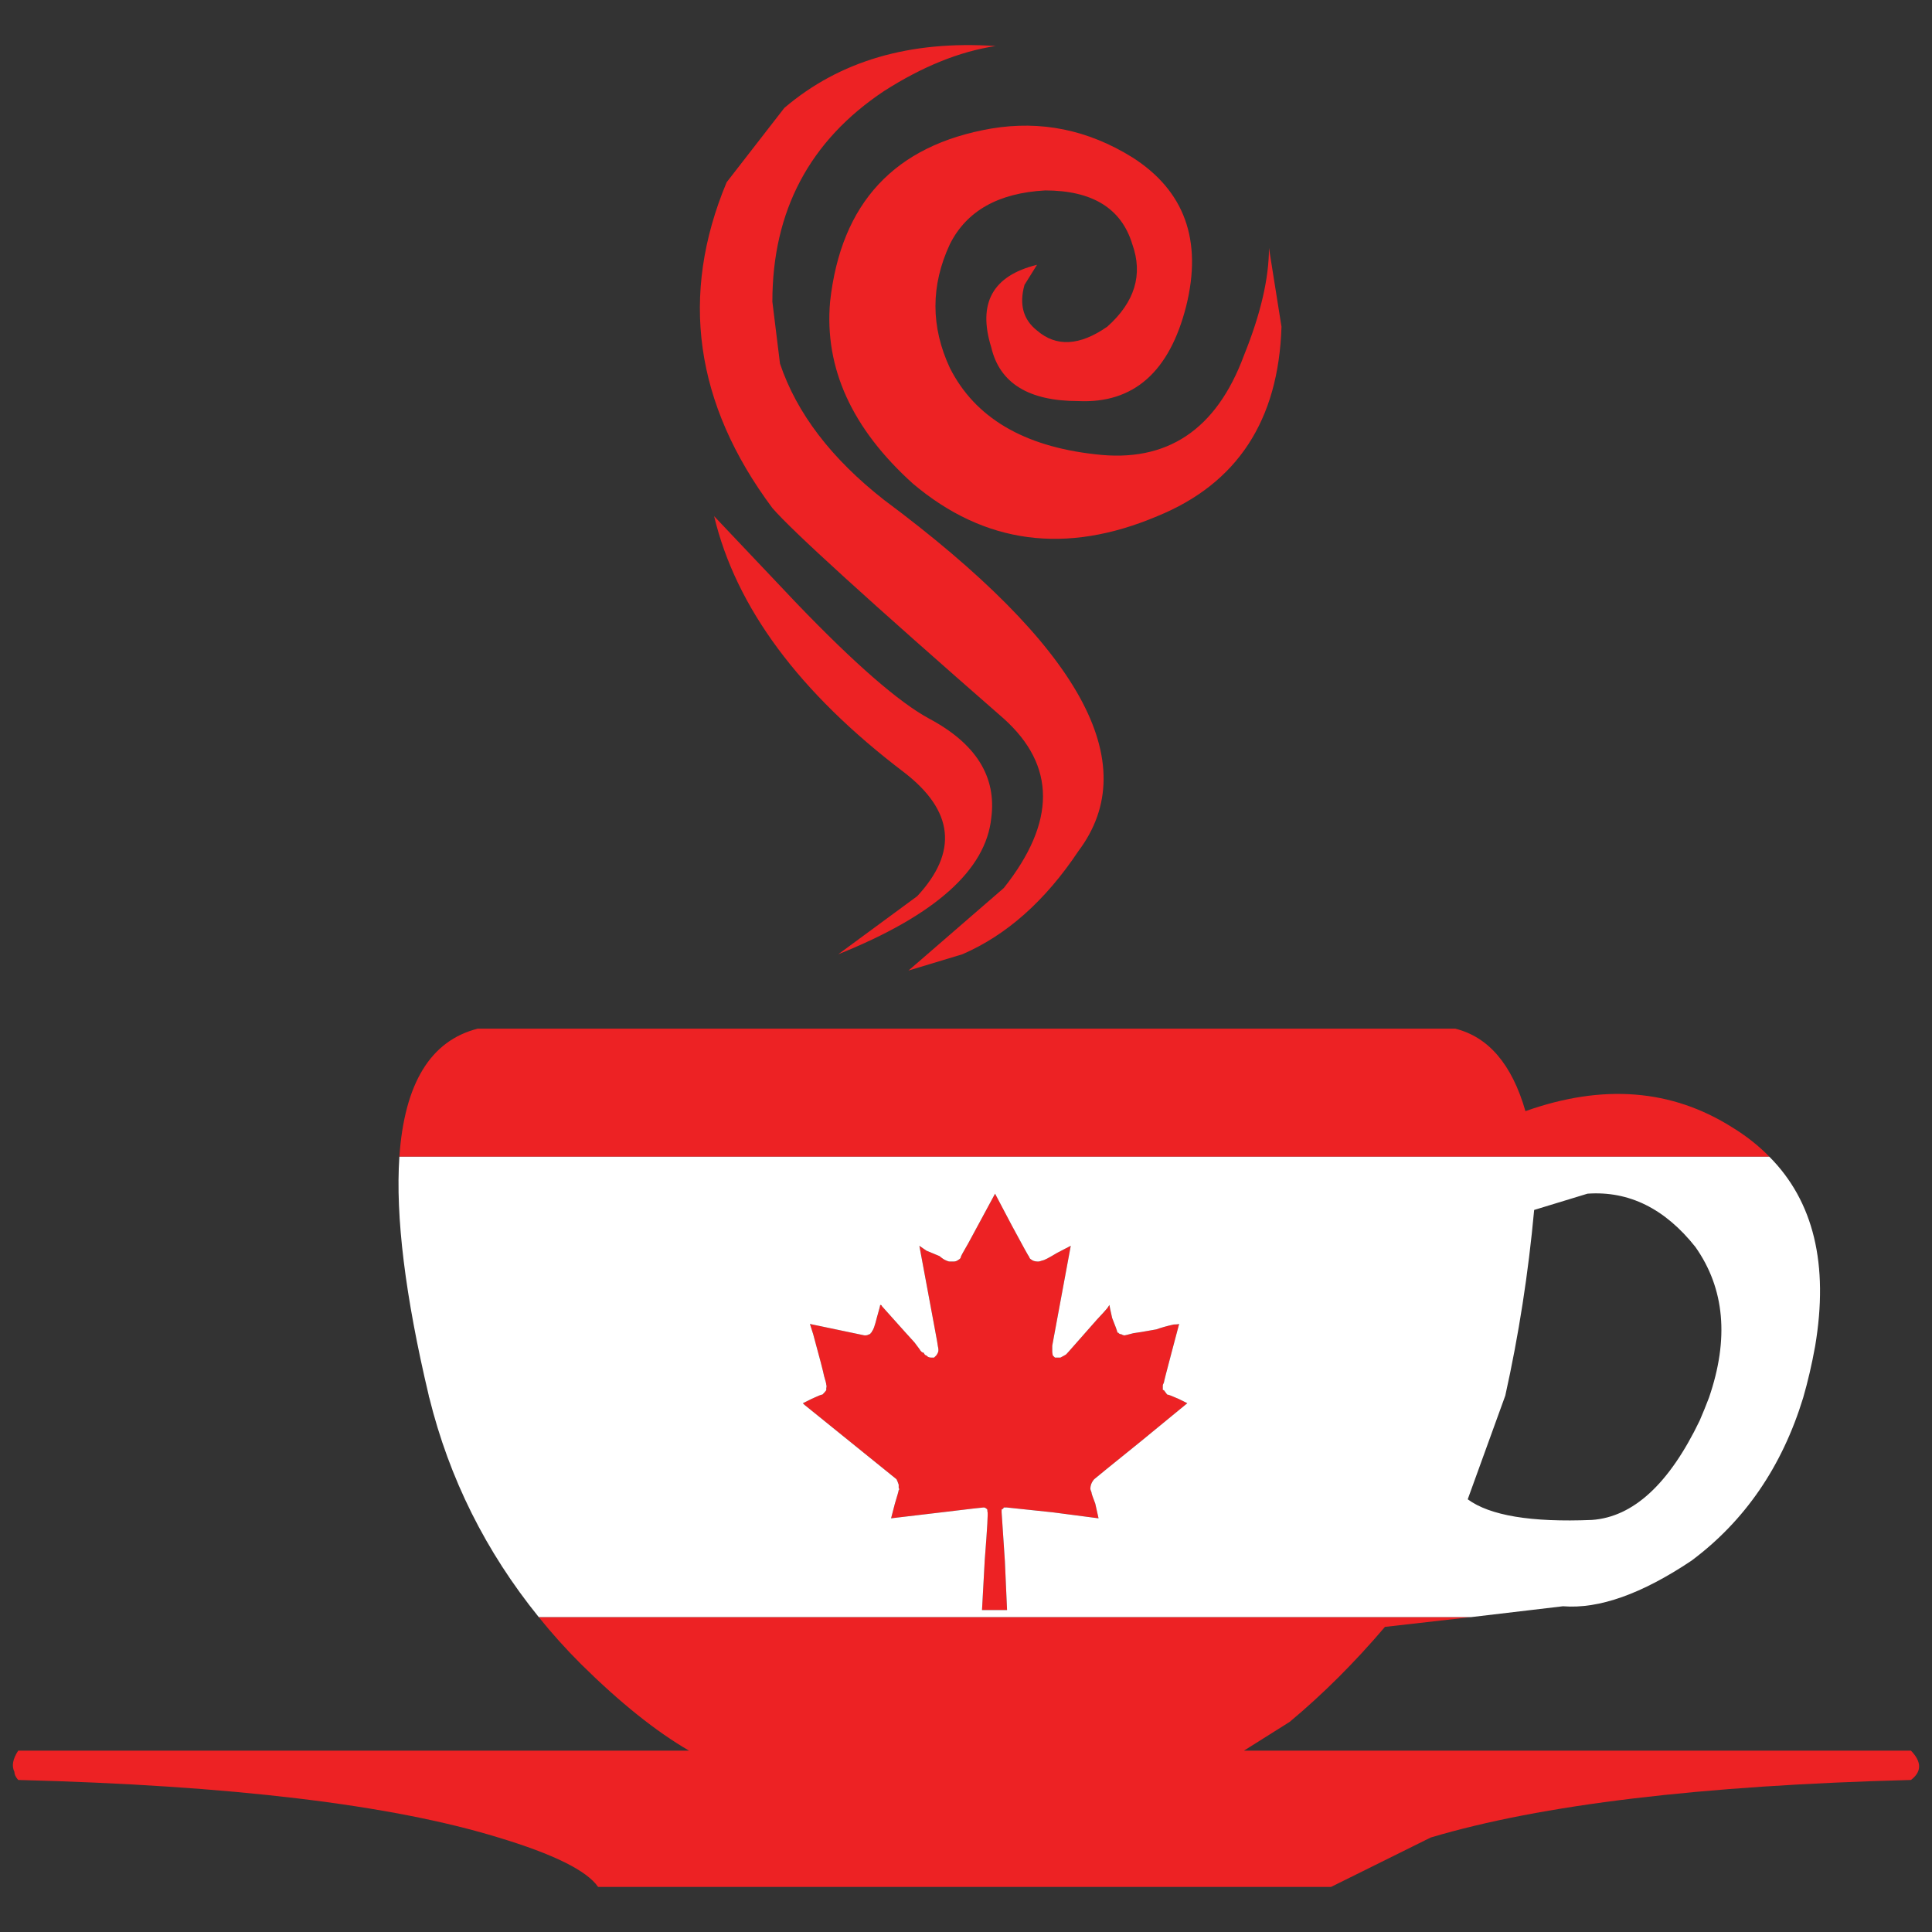 <?xml version="1.0" encoding="utf-8"?>
<!-- Generator: Adobe Illustrator 16.0.0, SVG Export Plug-In . SVG Version: 6.00 Build 0)  -->
<!DOCTYPE svg PUBLIC "-//W3C//DTD SVG 1.1//EN" "http://www.w3.org/Graphics/SVG/1.1/DTD/svg11.dtd">
<svg version="1.1" id="Layer_1" xmlns="http://www.w3.org/2000/svg" xmlns:xlink="http://www.w3.org/1999/xlink" x="0px" y="0px"
	 width="300px" height="300px" viewBox="0 0 300 300" enable-background="new 0 0 300 300" xml:space="preserve">
<rect x="0" y="0" width="300" height="300" fill="#333333" stroke="none"/>
<g>
	<path fill-rule="evenodd" clip-rule="evenodd" fill="#ED2224" d="M137.266,14.144c-11.555,7.7-17.333,18.603-17.333,32.708
		l1.184,9.61c2.592,7.699,7.976,14.752,16.149,21.159c30.439,22.648,40.501,40.828,30.185,54.54
		c-5.129,7.7-11.132,13.038-18.009,16.016l-8.371,2.529l14.796-12.813c8.117-10.227,8.117-18.995,0-26.3
		c-20.97-18.322-32.947-29.224-35.935-32.708c-12.062-16.185-14.43-33.044-7.103-50.578l8.962-11.548
		c8.569-7.307,19.503-10.509,32.807-9.61C149.019,7.991,143.241,10.322,137.266,14.144z M274.749,179.619H62.014
		c0.79-11.408,4.847-18.039,12.176-19.893h151.772c5.186,1.293,8.822,5.563,10.908,12.813c12.006-4.271,22.715-3.428,32.13,2.529
		C271.198,176.416,273.113,177.934,274.749,179.619z M83.659,251.105h144.755l-13.359,1.516
		c-4.734,5.563-9.668,10.482-14.797,14.752l-7.103,4.469h103.577c1.69,1.742,1.69,3.26,0,4.551
		c-32.581,0.844-57.44,3.822-74.575,8.938L206.684,293H92.875c-1.747-2.529-6.905-5.086-15.474-7.67
		c-16.684-5.115-41.543-8.094-74.575-8.938c-0.395-0.447-0.591-0.869-0.591-1.264c-0.451-0.9-0.254-1.994,0.591-3.287h104.168
		c-5.129-2.979-10.709-7.447-16.74-13.404C87.887,256.076,85.688,253.633,83.659,251.105z M197.044,38.506l1.945,12.223
		c-0.45,14.556-6.876,24.362-19.278,29.42c-14.204,6.013-26.859,4.327-37.963-5.058c-9.471-8.542-13.754-17.956-12.853-28.239
		c1.691-15.342,10.034-24.306,25.027-26.891c7.724-1.292,15.023,0.198,21.899,4.468c8.117,5.17,10.908,12.868,8.371,23.098
		c-2.593,10.227-8.173,15.146-16.742,14.751c-7.722,0-12.23-2.782-13.528-8.346c-2.142-6.856,0.227-11.128,7.103-12.814l-1.943,3.12
		c-0.846,3.035-0.198,5.396,1.943,7.082c2.988,2.585,6.624,2.387,10.908-0.591c4.283-3.822,5.58-8.092,3.889-12.813
		c-1.69-5.563-6.201-8.346-13.528-8.346c-7.271,0.394-12.204,3.176-14.797,8.346c-2.987,6.407-2.987,12.813,0,19.219
		c3.89,7.7,11.415,12.167,22.577,13.403c11.104,1.348,18.798-3.766,23.082-15.341C195.748,48.791,197.044,43.226,197.044,38.506z
		 M140.394,119.937c-16.29-12.363-26.125-25.625-29.508-39.788l12.852,13.572c9.019,9.384,15.867,15.343,20.547,17.872
		c7.271,3.877,10.483,9.02,9.638,15.426c-0.846,8.092-8.764,15.146-23.759,21.158l12.26-9.019
		C148.793,132.301,148.117,125.895,140.394,119.937z M171.933,203.139l0.339-0.504c0,0.111,0.14,0.785,0.422,2.021
		c0.508,1.291,0.762,1.967,0.762,2.023c0,0.055,0.028,0.141,0.084,0.252c0.112,0,0.169,0.029,0.169,0.086
		c0.113,0.111,0.254,0.166,0.423,0.166c0.17,0.115,0.338,0.17,0.507,0.17c0.056,0,0.509-0.111,1.354-0.336
		c0.508-0.057,1.691-0.254,3.551-0.59c0.79-0.281,1.691-0.535,2.705-0.76c0.395,0,0.678-0.027,0.846-0.084l-1.183,4.467
		c-0.789,2.979-1.184,4.523-1.184,4.637c-0.114,0.225-0.17,0.365-0.17,0.422c0,0.111,0,0.254,0,0.42v0.256
		c0,0.055,0.056,0.082,0.17,0.082c0.112,0.168,0.282,0.395,0.507,0.676c0.168,0,0.761,0.225,1.775,0.674l1.353,0.674l-7.188,5.902
		c-4.734,3.82-7.157,5.789-7.271,5.9c-0.396,0.449-0.592,0.953-0.592,1.516c0,0.059,0.057,0.227,0.169,0.508
		c0,0.168,0.198,0.758,0.593,1.77l0.507,2.275l-7.103-0.928c-4.735-0.504-7.131-0.758-7.188-0.758c-0.168,0-0.311,0-0.423,0
		c-0.056,0.168-0.141,0.254-0.254,0.254l-0.084,0.084c0,0.225,0,0.365,0,0.42c0,0.168,0.17,2.697,0.507,7.588l0.338,7.586h-3.889
		l0.423-7.754c0.395-5.002,0.535-7.502,0.423-7.502c0-0.283-0.028-0.422-0.084-0.422c-0.171-0.17-0.339-0.254-0.508-0.254
		c-0.17,0-2.113,0.225-5.834,0.676l-8.54,1.01l0.591-2.275c0.395-1.293,0.591-1.996,0.591-2.107c0.114-0.057,0.114-0.17,0-0.338
		c0-0.168,0-0.338,0-0.506c-0.112-0.336-0.225-0.617-0.337-0.842c-0.226-0.17-4.989-4.02-14.29-11.551l-0.254-0.252l1.353-0.674
		c0.959-0.449,1.522-0.674,1.691-0.674c0.283-0.281,0.479-0.508,0.593-0.676c0-0.055,0-0.168,0-0.338
		c0.056-0.166,0.056-0.338,0-0.504c0-0.168-0.114-0.617-0.339-1.35c-0.112-0.619-0.677-2.781-1.691-6.492l-0.507-1.6l8.455,1.77
		h0.252c0.114,0,0.283-0.055,0.509-0.17c0.112,0,0.197-0.082,0.253-0.252c0.114,0,0.17-0.084,0.17-0.252
		c0.168-0.057,0.423-0.76,0.76-2.109c0.338-1.18,0.508-1.824,0.508-1.936c0.168,0,0.253,0.055,0.253,0.168
		c3.214,3.598,4.905,5.479,5.073,5.646l0.761,1.012c0.225,0.395,0.451,0.59,0.677,0.59c0.112,0.281,0.252,0.422,0.422,0.422
		c0.168,0.225,0.423,0.338,0.76,0.338c0.17,0,0.311,0,0.423,0c0.057-0.057,0.17-0.168,0.339-0.338
		c0.056-0.057,0.14-0.195,0.254-0.422c0.112-0.225,0.112-0.561,0-1.01c0-0.113-0.17-1.07-0.507-2.867l-2.368-12.729l1.1,0.76
		c0.79,0.336,1.465,0.617,2.028,0.842c0.395,0.336,0.733,0.561,1.016,0.674c0.225,0.111,0.423,0.168,0.591,0.168
		c0.227,0,0.423,0,0.593,0c0.225,0,0.423-0.057,0.592-0.168l0.254-0.168c0.169-0.111,0.253-0.227,0.253-0.338
		s0.395-0.844,1.184-2.191l4.144-7.67l2.621,4.973c1.691,3.146,2.593,4.777,2.705,4.889c0,0.111,0.086,0.227,0.254,0.338
		l0.255,0.168c0.225,0.111,0.507,0.168,0.846,0.168c0.168,0,0.393-0.057,0.675-0.168c0.227,0,0.986-0.395,2.284-1.18l2.114-1.096
		l-2.876,15.512c0,0.055,0,0.223,0,0.504c0,0.225,0,0.365,0,0.422c0,0.113,0.028,0.311,0.085,0.59
		c0.168,0.17,0.282,0.281,0.338,0.338c0.225,0,0.507,0,0.846,0c0.225-0.113,0.479-0.254,0.762-0.422c0.056,0,0.252-0.195,0.591-0.59
		l4.312-4.891C171.171,204.01,171.708,203.42,171.933,203.139z"/>
	<path fill-rule="evenodd" clip-rule="evenodd" fill="#FFFFFF" d="M265.363,217.049c3.157-9.162,2.452-16.973-2.113-23.436
		c-4.735-5.957-10.315-8.709-16.742-8.26l-8.285,2.527c-0.902,9.836-2.396,19.445-4.482,28.83l-5.834,16.1
		c3.438,2.529,9.865,3.598,19.278,3.205c6.426-0.449,12.006-5.592,16.742-15.428C264.434,219.408,264.913,218.229,265.363,217.049z
		 M274.749,179.619c6.878,6.914,9.244,16.721,7.103,29.422c-0.507,2.809-1.128,5.479-1.859,8.008
		c-3.271,10.678-9.049,19.105-17.334,25.289c-7.724,5.17-14.374,7.531-19.956,7.08l-14.288,1.688H83.659
		c-8.229-10.174-13.895-21.523-16.995-34.057c-0.056-0.113-0.084-0.227-0.084-0.338c-3.664-15.455-5.185-27.818-4.566-37.092
		H274.749z M171.933,203.139c-0.225,0.281-0.762,0.871-1.607,1.77l-4.312,4.891c-0.339,0.395-0.535,0.59-0.591,0.59
		c-0.282,0.168-0.537,0.309-0.762,0.422c-0.339,0-0.621,0-0.846,0c-0.056-0.057-0.17-0.168-0.338-0.338
		c-0.057-0.279-0.085-0.477-0.085-0.59c0-0.057,0-0.197,0-0.422c0-0.281,0-0.449,0-0.504l2.876-15.512l-2.114,1.096
		c-1.298,0.785-2.058,1.18-2.284,1.18c-0.282,0.111-0.507,0.168-0.675,0.168c-0.339,0-0.621-0.057-0.846-0.168l-0.255-0.168
		c-0.168-0.111-0.254-0.227-0.254-0.338c-0.112-0.111-1.014-1.742-2.705-4.889l-2.621-4.973l-4.144,7.67
		c-0.789,1.348-1.184,2.08-1.184,2.191s-0.084,0.227-0.253,0.338l-0.254,0.168c-0.169,0.111-0.367,0.168-0.592,0.168
		c-0.17,0-0.366,0-0.593,0c-0.168,0-0.366-0.057-0.591-0.168c-0.282-0.113-0.621-0.338-1.016-0.674
		c-0.563-0.225-1.239-0.506-2.028-0.842l-1.1-0.76l2.368,12.729c0.337,1.797,0.507,2.754,0.507,2.867
		c0.112,0.449,0.112,0.785,0,1.01c-0.114,0.227-0.198,0.365-0.254,0.422c-0.169,0.17-0.282,0.281-0.339,0.338
		c-0.112,0-0.253,0-0.423,0c-0.337,0-0.591-0.113-0.76-0.338c-0.17,0-0.31-0.141-0.422-0.422c-0.227,0-0.453-0.195-0.677-0.59
		L142,208.449c-0.168-0.168-1.859-2.049-5.073-5.646c0-0.113-0.084-0.168-0.253-0.168c0,0.111-0.17,0.756-0.508,1.936
		c-0.337,1.35-0.591,2.053-0.76,2.109c0,0.168-0.056,0.252-0.17,0.252c-0.056,0.17-0.141,0.252-0.253,0.252
		c-0.226,0.115-0.395,0.17-0.509,0.17h-0.252l-8.455-1.77l0.507,1.6c1.014,3.711,1.579,5.873,1.691,6.492
		c0.225,0.732,0.339,1.182,0.339,1.35c0.056,0.166,0.056,0.338,0,0.504c0,0.17,0,0.283,0,0.338
		c-0.114,0.168-0.311,0.395-0.593,0.676c-0.168,0-0.731,0.225-1.691,0.674l-1.353,0.674l0.254,0.252
		c9.301,7.531,14.063,11.381,14.29,11.551c0.112,0.225,0.225,0.506,0.337,0.842c0,0.168,0,0.338,0,0.506
		c0.114,0.168,0.114,0.281,0,0.338c0,0.111-0.196,0.814-0.591,2.107l-0.591,2.275l8.54-1.01c3.721-0.451,5.664-0.676,5.834-0.676
		c0.169,0,0.337,0.084,0.508,0.254c0.056,0,0.084,0.139,0.084,0.422c0.112,0-0.028,2.5-0.423,7.502l-0.423,7.754h3.889l-0.338-7.586
		c-0.337-4.891-0.507-7.42-0.507-7.588c0-0.055,0-0.195,0-0.42l0.084-0.084c0.113,0,0.198-0.086,0.254-0.254
		c0.112,0,0.255,0,0.423,0c0.057,0,2.452,0.254,7.188,0.758l7.103,0.928l-0.507-2.275c-0.395-1.012-0.593-1.602-0.593-1.77
		c-0.112-0.281-0.169-0.449-0.169-0.508c0-0.563,0.196-1.066,0.592-1.516c0.113-0.111,2.536-2.08,7.271-5.9l7.188-5.902
		l-1.353-0.674c-1.015-0.449-1.607-0.674-1.775-0.674c-0.225-0.281-0.395-0.508-0.507-0.676c-0.114,0-0.17-0.027-0.17-0.082v-0.256
		c0-0.166,0-0.309,0-0.42c0-0.057,0.056-0.197,0.17-0.422c0-0.113,0.395-1.658,1.184-4.637l1.183-4.467
		c-0.168,0.057-0.451,0.084-0.846,0.084c-1.014,0.225-1.915,0.479-2.705,0.76c-1.859,0.336-3.043,0.533-3.551,0.59
		c-0.845,0.225-1.298,0.336-1.354,0.336c-0.169,0-0.337-0.055-0.507-0.17c-0.169,0-0.31-0.055-0.423-0.166
		c0-0.057-0.057-0.086-0.169-0.086c-0.056-0.111-0.084-0.197-0.084-0.252c0-0.057-0.254-0.732-0.762-2.023
		c-0.282-1.236-0.422-1.91-0.422-2.021L171.933,203.139z"/>
</g>
</svg>
